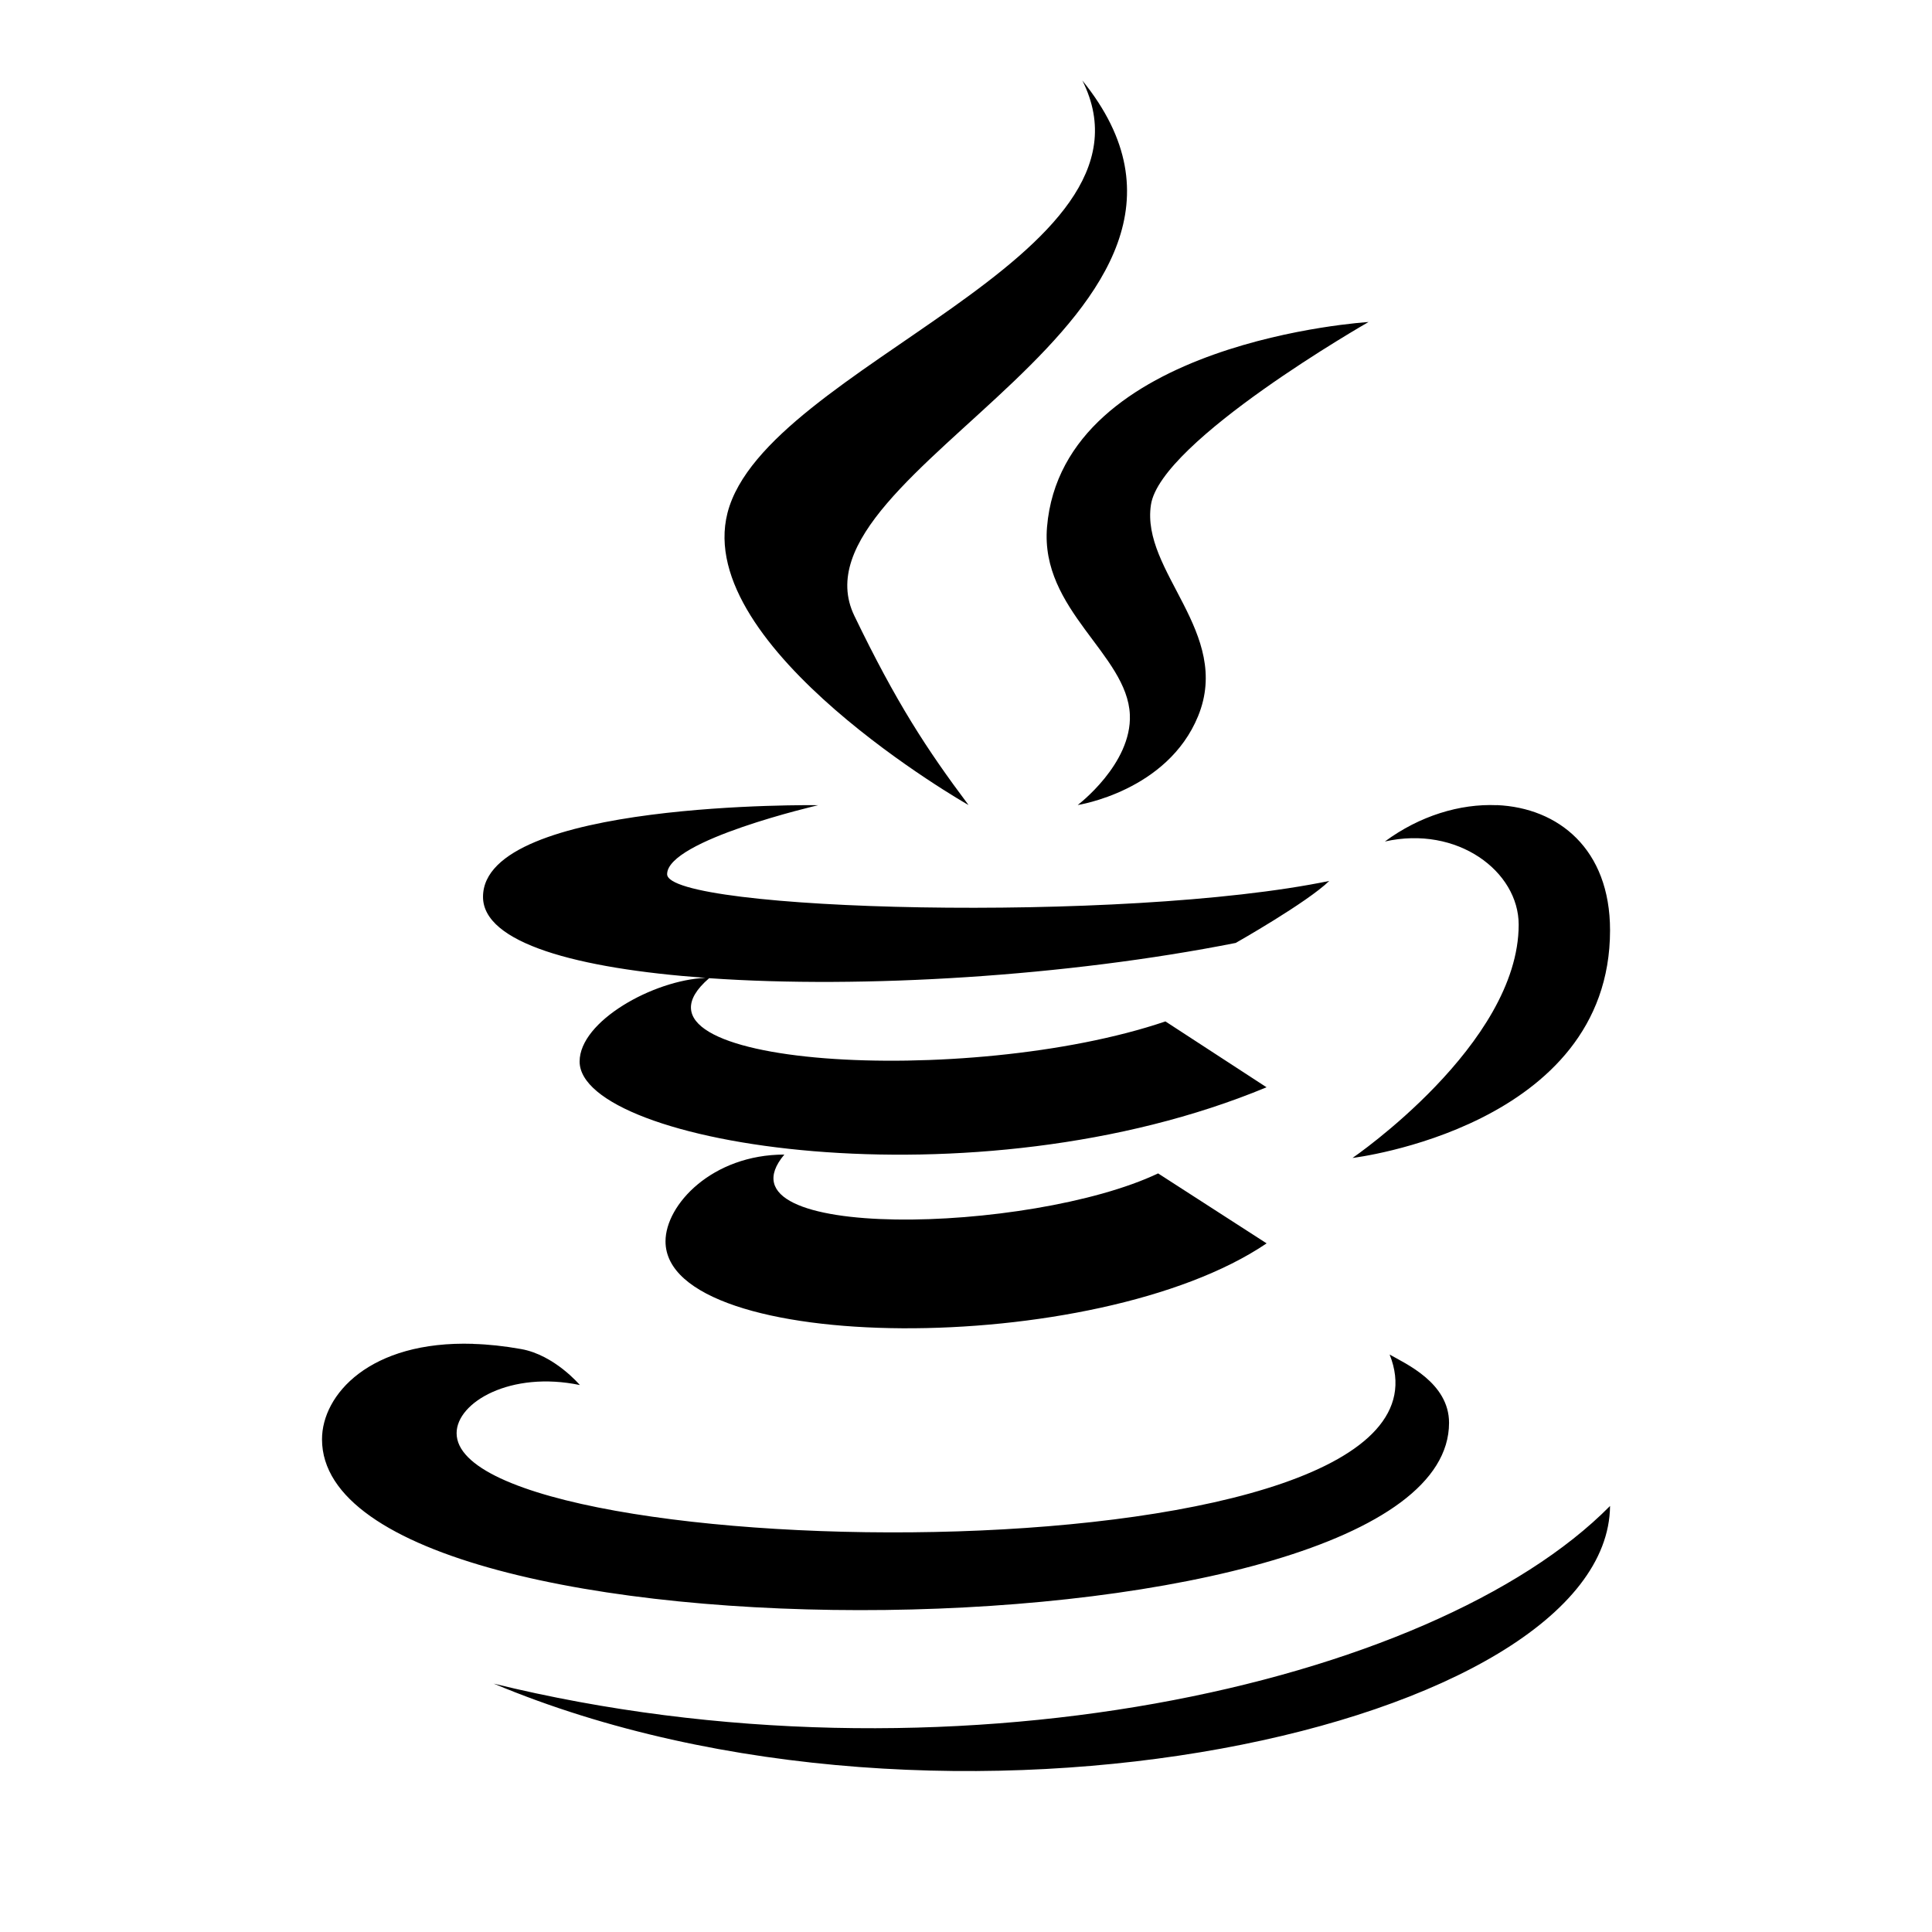<svg xmlns="http://www.w3.org/2000/svg" xmlns:xlink="http://www.w3.org/1999/xlink" viewBox="0,0,256,256" width="96px" height="96px"><g fill="#000000" fill-rule="nonzero" stroke="none" stroke-width="1" stroke-linecap="butt" stroke-linejoin="miter" stroke-miterlimit="10" stroke-dasharray="" stroke-dashoffset="0" font-family="none" font-weight="none" font-size="none" text-anchor="none" style="mix-blend-mode: normal"><g transform="scale(10.667,10.667)"><path d="M13.445,1c1.1,2.193 -3.939,3.545 -4.408,5.371c-0.429,1.678 2.991,3.629 2.994,3.629c-0.52,-0.694 -0.896,-1.269 -1.418,-2.35c-0.882,-1.828 5.211,-3.713 2.832,-6.65zM17,4c0,0 -3.8,0.231 -3.994,2.547c-0.086,1.031 0.998,1.581 1.029,2.332c0.026,0.612 -0.648,1.121 -0.648,1.121c0,0 1.114,-0.17 1.496,-1.105c0.423,-1.037 -0.713,-1.794 -0.586,-2.625c0.121,-0.794 2.703,-2.27 2.703,-2.27zM10.164,10.002c0,0 -4.164,-0.06 -4.164,1.139c0,0.572 1.16,0.89 2.764,1.006c-0.65,0.028 -1.564,0.539 -1.564,1.039c0,1.034 4.903,1.83 8.533,0.32l-1.256,-0.818c-2.45,0.831 -6.953,0.568 -5.668,-0.537c1.908,0.133 4.439,-0.022 6.541,-0.438c0,0 0.885,-0.501 1.162,-0.77c-2.553,0.528 -8.225,0.375 -8.225,-0.084c0,-0.423 1.877,-0.857 1.877,-0.857zM18.594,10.002c-0.458,-0.02 -0.959,0.132 -1.391,0.451c0.901,-0.202 1.662,0.371 1.662,1.033c0,1.488 -2.064,2.898 -2.064,2.898c0,0 3.199,-0.381 3.199,-2.828c0,-1.011 -0.643,-1.522 -1.406,-1.555zM9.744,14.342c-0.896,0 -1.477,0.622 -1.477,1.078c0,1.411 5.347,1.46 7.467,0.025l-1.348,-0.869c-1.583,0.751 -5.558,0.854 -4.643,-0.234zM5.879,16.693c-1.289,-0.041 -1.879,0.634 -1.879,1.186c0,2.932 14,2.79 14,-0.205c0,-0.498 -0.542,-0.735 -0.738,-0.848c1.143,2.864 -11.59,2.668 -11.59,0.977c0,-0.385 0.673,-0.777 1.531,-0.598c0,0 -0.314,-0.373 -0.729,-0.447c-0.213,-0.038 -0.412,-0.059 -0.596,-0.064zM20,18.707c-2.201,2.229 -8.259,3.582 -13.867,2.207c5.634,2.361 13.84,0.528 13.867,-2.207z"></path></g></g></svg>